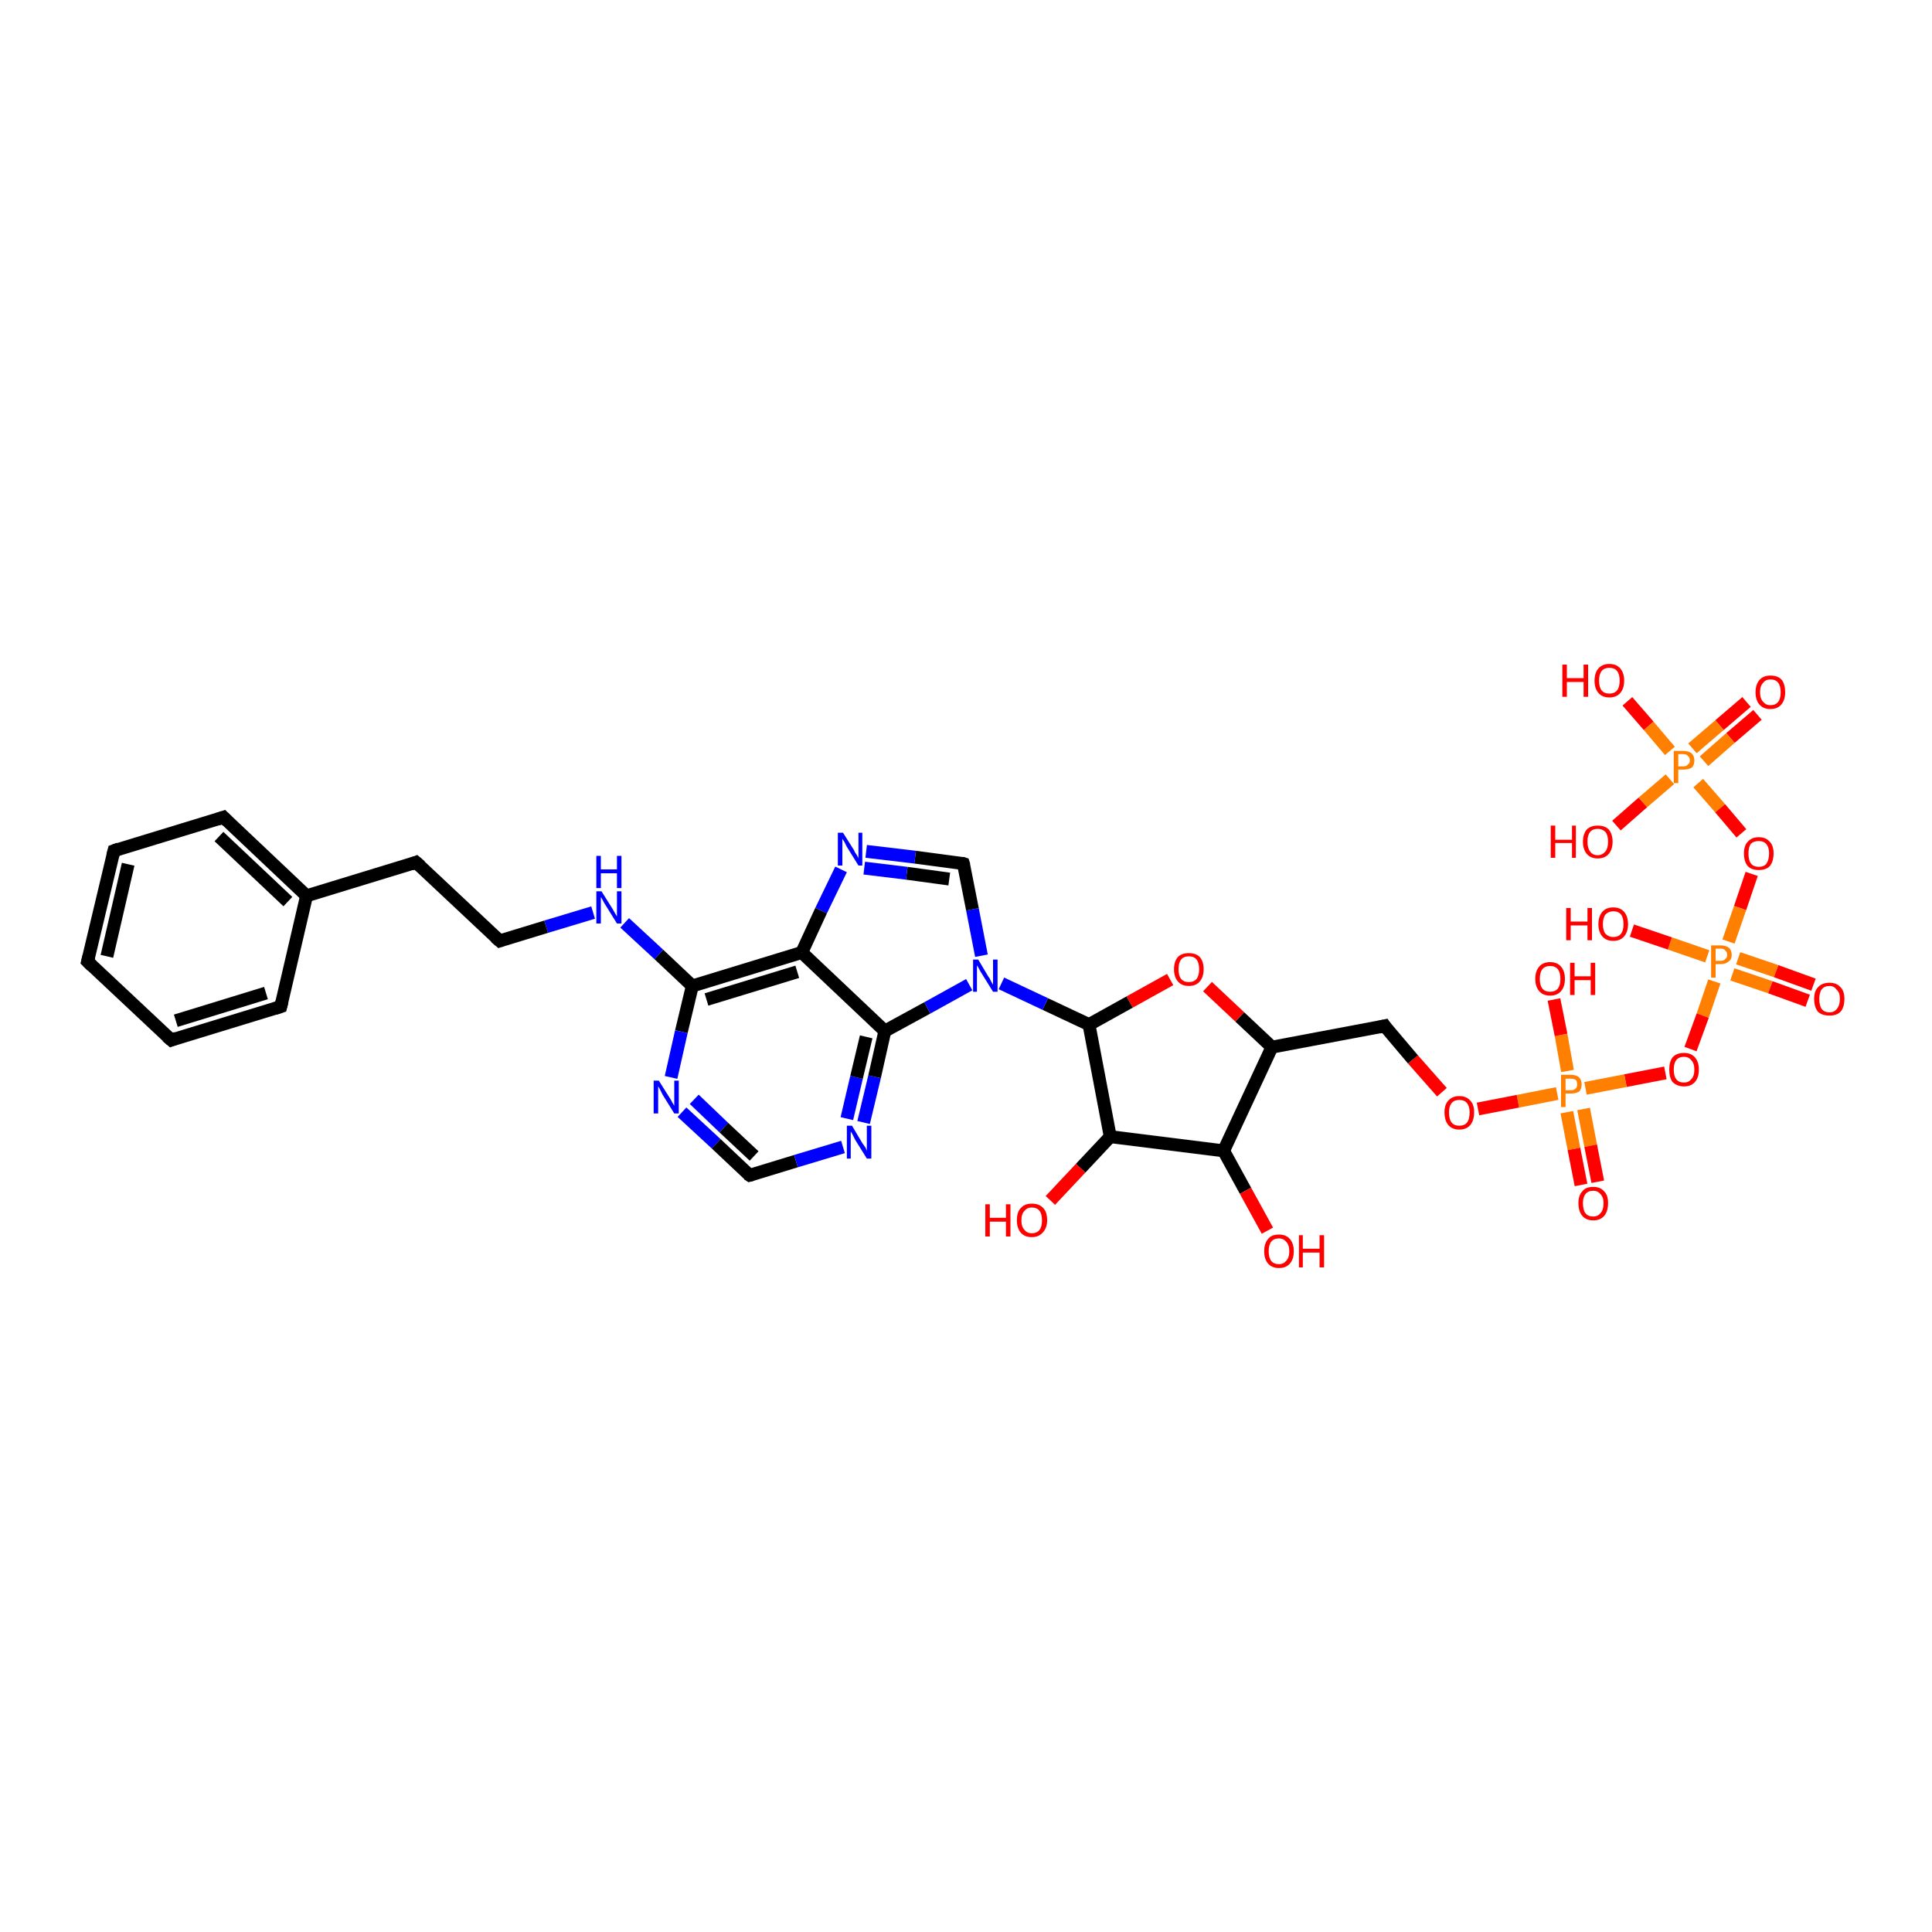 <?xml version='1.0' encoding='iso-8859-1'?>
<svg version='1.1' baseProfile='full'
              xmlns='http://www.w3.org/2000/svg'
                      xmlns:rdkit='http://www.rdkit.org/xml'
                      xmlns:xlink='http://www.w3.org/1999/xlink'
                  xml:space='preserve'
width='300px' height='300px' viewBox='0 0 300 300'>
<!-- END OF HEADER -->
<rect style='opacity:1.0;fill:#FFFFFF;stroke:none' width='300.0' height='300.0' x='0.0' y='0.0'> </rect>
<path class='bond-0 atom-0 atom-1' d='M 272.9,111.0 L 268.7,114.6' style='fill:none;fill-rule:evenodd;stroke:#FF0000;stroke-width:2.0px;stroke-linecap:butt;stroke-linejoin:miter;stroke-opacity:1' />
<path class='bond-0 atom-0 atom-1' d='M 268.7,114.6 L 264.6,118.2' style='fill:none;fill-rule:evenodd;stroke:#FF7F00;stroke-width:2.0px;stroke-linecap:butt;stroke-linejoin:miter;stroke-opacity:1' />
<path class='bond-0 atom-0 atom-1' d='M 271.2,109.0 L 267.0,112.6' style='fill:none;fill-rule:evenodd;stroke:#FF0000;stroke-width:2.0px;stroke-linecap:butt;stroke-linejoin:miter;stroke-opacity:1' />
<path class='bond-0 atom-0 atom-1' d='M 267.0,112.6 L 262.8,116.2' style='fill:none;fill-rule:evenodd;stroke:#FF7F00;stroke-width:2.0px;stroke-linecap:butt;stroke-linejoin:miter;stroke-opacity:1' />
<path class='bond-1 atom-1 atom-2' d='M 259.3,121.0 L 255.1,124.6' style='fill:none;fill-rule:evenodd;stroke:#FF7F00;stroke-width:2.0px;stroke-linecap:butt;stroke-linejoin:miter;stroke-opacity:1' />
<path class='bond-1 atom-1 atom-2' d='M 255.1,124.6 L 251.0,128.2' style='fill:none;fill-rule:evenodd;stroke:#FF0000;stroke-width:2.0px;stroke-linecap:butt;stroke-linejoin:miter;stroke-opacity:1' />
<path class='bond-2 atom-1 atom-3' d='M 259.3,116.6 L 256.0,112.7' style='fill:none;fill-rule:evenodd;stroke:#FF7F00;stroke-width:2.0px;stroke-linecap:butt;stroke-linejoin:miter;stroke-opacity:1' />
<path class='bond-2 atom-1 atom-3' d='M 256.0,112.7 L 252.7,108.9' style='fill:none;fill-rule:evenodd;stroke:#FF0000;stroke-width:2.0px;stroke-linecap:butt;stroke-linejoin:miter;stroke-opacity:1' />
<path class='bond-3 atom-1 atom-4' d='M 263.7,121.6 L 267.1,125.5' style='fill:none;fill-rule:evenodd;stroke:#FF7F00;stroke-width:2.0px;stroke-linecap:butt;stroke-linejoin:miter;stroke-opacity:1' />
<path class='bond-3 atom-1 atom-4' d='M 267.1,125.5 L 270.4,129.4' style='fill:none;fill-rule:evenodd;stroke:#FF0000;stroke-width:2.0px;stroke-linecap:butt;stroke-linejoin:miter;stroke-opacity:1' />
<path class='bond-4 atom-4 atom-5' d='M 272.0,135.7 L 270.2,141.0' style='fill:none;fill-rule:evenodd;stroke:#FF0000;stroke-width:2.0px;stroke-linecap:butt;stroke-linejoin:miter;stroke-opacity:1' />
<path class='bond-4 atom-4 atom-5' d='M 270.2,141.0 L 268.4,146.2' style='fill:none;fill-rule:evenodd;stroke:#FF7F00;stroke-width:2.0px;stroke-linecap:butt;stroke-linejoin:miter;stroke-opacity:1' />
<path class='bond-5 atom-5 atom-6' d='M 269.0,151.3 L 274.9,153.3' style='fill:none;fill-rule:evenodd;stroke:#FF7F00;stroke-width:2.0px;stroke-linecap:butt;stroke-linejoin:miter;stroke-opacity:1' />
<path class='bond-5 atom-5 atom-6' d='M 274.9,153.3 L 280.7,155.4' style='fill:none;fill-rule:evenodd;stroke:#FF0000;stroke-width:2.0px;stroke-linecap:butt;stroke-linejoin:miter;stroke-opacity:1' />
<path class='bond-5 atom-5 atom-6' d='M 269.9,148.8 L 275.8,150.8' style='fill:none;fill-rule:evenodd;stroke:#FF7F00;stroke-width:2.0px;stroke-linecap:butt;stroke-linejoin:miter;stroke-opacity:1' />
<path class='bond-5 atom-5 atom-6' d='M 275.8,150.8 L 281.6,152.9' style='fill:none;fill-rule:evenodd;stroke:#FF0000;stroke-width:2.0px;stroke-linecap:butt;stroke-linejoin:miter;stroke-opacity:1' />
<path class='bond-6 atom-5 atom-7' d='M 265.1,148.5 L 259.3,146.5' style='fill:none;fill-rule:evenodd;stroke:#FF7F00;stroke-width:2.0px;stroke-linecap:butt;stroke-linejoin:miter;stroke-opacity:1' />
<path class='bond-6 atom-5 atom-7' d='M 259.3,146.5 L 253.4,144.5' style='fill:none;fill-rule:evenodd;stroke:#FF0000;stroke-width:2.0px;stroke-linecap:butt;stroke-linejoin:miter;stroke-opacity:1' />
<path class='bond-7 atom-5 atom-8' d='M 266.2,152.4 L 264.4,157.7' style='fill:none;fill-rule:evenodd;stroke:#FF7F00;stroke-width:2.0px;stroke-linecap:butt;stroke-linejoin:miter;stroke-opacity:1' />
<path class='bond-7 atom-5 atom-8' d='M 264.4,157.7 L 262.5,162.9' style='fill:none;fill-rule:evenodd;stroke:#FF0000;stroke-width:2.0px;stroke-linecap:butt;stroke-linejoin:miter;stroke-opacity:1' />
<path class='bond-8 atom-8 atom-9' d='M 258.6,166.6 L 252.4,167.8' style='fill:none;fill-rule:evenodd;stroke:#FF0000;stroke-width:2.0px;stroke-linecap:butt;stroke-linejoin:miter;stroke-opacity:1' />
<path class='bond-8 atom-8 atom-9' d='M 252.4,167.8 L 246.2,169.0' style='fill:none;fill-rule:evenodd;stroke:#FF7F00;stroke-width:2.0px;stroke-linecap:butt;stroke-linejoin:miter;stroke-opacity:1' />
<path class='bond-9 atom-9 atom-10' d='M 243.3,172.7 L 244.4,178.4' style='fill:none;fill-rule:evenodd;stroke:#FF7F00;stroke-width:2.0px;stroke-linecap:butt;stroke-linejoin:miter;stroke-opacity:1' />
<path class='bond-9 atom-9 atom-10' d='M 244.4,178.4 L 245.5,184.0' style='fill:none;fill-rule:evenodd;stroke:#FF0000;stroke-width:2.0px;stroke-linecap:butt;stroke-linejoin:miter;stroke-opacity:1' />
<path class='bond-9 atom-9 atom-10' d='M 245.9,172.2 L 247.0,177.9' style='fill:none;fill-rule:evenodd;stroke:#FF7F00;stroke-width:2.0px;stroke-linecap:butt;stroke-linejoin:miter;stroke-opacity:1' />
<path class='bond-9 atom-9 atom-10' d='M 247.0,177.9 L 248.1,183.5' style='fill:none;fill-rule:evenodd;stroke:#FF0000;stroke-width:2.0px;stroke-linecap:butt;stroke-linejoin:miter;stroke-opacity:1' />
<path class='bond-10 atom-9 atom-11' d='M 243.4,166.3 L 242.4,160.7' style='fill:none;fill-rule:evenodd;stroke:#FF7F00;stroke-width:2.0px;stroke-linecap:butt;stroke-linejoin:miter;stroke-opacity:1' />
<path class='bond-10 atom-9 atom-11' d='M 242.4,160.7 L 241.3,155.2' style='fill:none;fill-rule:evenodd;stroke:#FF0000;stroke-width:2.0px;stroke-linecap:butt;stroke-linejoin:miter;stroke-opacity:1' />
<path class='bond-11 atom-9 atom-12' d='M 241.8,169.8 L 235.7,171.0' style='fill:none;fill-rule:evenodd;stroke:#FF7F00;stroke-width:2.0px;stroke-linecap:butt;stroke-linejoin:miter;stroke-opacity:1' />
<path class='bond-11 atom-9 atom-12' d='M 235.7,171.0 L 229.5,172.2' style='fill:none;fill-rule:evenodd;stroke:#FF0000;stroke-width:2.0px;stroke-linecap:butt;stroke-linejoin:miter;stroke-opacity:1' />
<path class='bond-12 atom-12 atom-13' d='M 223.9,169.6 L 219.4,164.5' style='fill:none;fill-rule:evenodd;stroke:#FF0000;stroke-width:2.0px;stroke-linecap:butt;stroke-linejoin:miter;stroke-opacity:1' />
<path class='bond-12 atom-12 atom-13' d='M 219.4,164.5 L 215.0,159.3' style='fill:none;fill-rule:evenodd;stroke:#000000;stroke-width:2.0px;stroke-linecap:butt;stroke-linejoin:miter;stroke-opacity:1' />
<path class='bond-13 atom-13 atom-14' d='M 215.0,159.3 L 197.5,162.6' style='fill:none;fill-rule:evenodd;stroke:#000000;stroke-width:2.0px;stroke-linecap:butt;stroke-linejoin:miter;stroke-opacity:1' />
<path class='bond-14 atom-14 atom-15' d='M 197.5,162.6 L 192.5,157.9' style='fill:none;fill-rule:evenodd;stroke:#000000;stroke-width:2.0px;stroke-linecap:butt;stroke-linejoin:miter;stroke-opacity:1' />
<path class='bond-14 atom-14 atom-15' d='M 192.5,157.9 L 187.5,153.2' style='fill:none;fill-rule:evenodd;stroke:#FF0000;stroke-width:2.0px;stroke-linecap:butt;stroke-linejoin:miter;stroke-opacity:1' />
<path class='bond-15 atom-15 atom-16' d='M 181.7,152.1 L 175.4,155.6' style='fill:none;fill-rule:evenodd;stroke:#FF0000;stroke-width:2.0px;stroke-linecap:butt;stroke-linejoin:miter;stroke-opacity:1' />
<path class='bond-15 atom-15 atom-16' d='M 175.4,155.6 L 169.1,159.1' style='fill:none;fill-rule:evenodd;stroke:#000000;stroke-width:2.0px;stroke-linecap:butt;stroke-linejoin:miter;stroke-opacity:1' />
<path class='bond-16 atom-16 atom-17' d='M 169.1,159.1 L 162.3,155.9' style='fill:none;fill-rule:evenodd;stroke:#000000;stroke-width:2.0px;stroke-linecap:butt;stroke-linejoin:miter;stroke-opacity:1' />
<path class='bond-16 atom-16 atom-17' d='M 162.3,155.9 L 155.5,152.7' style='fill:none;fill-rule:evenodd;stroke:#0000FF;stroke-width:2.0px;stroke-linecap:butt;stroke-linejoin:miter;stroke-opacity:1' />
<path class='bond-17 atom-17 atom-18' d='M 152.4,148.4 L 151.0,141.2' style='fill:none;fill-rule:evenodd;stroke:#0000FF;stroke-width:2.0px;stroke-linecap:butt;stroke-linejoin:miter;stroke-opacity:1' />
<path class='bond-17 atom-17 atom-18' d='M 151.0,141.2 L 149.6,134.1' style='fill:none;fill-rule:evenodd;stroke:#000000;stroke-width:2.0px;stroke-linecap:butt;stroke-linejoin:miter;stroke-opacity:1' />
<path class='bond-18 atom-18 atom-19' d='M 149.6,134.1 L 142.1,133.1' style='fill:none;fill-rule:evenodd;stroke:#000000;stroke-width:2.0px;stroke-linecap:butt;stroke-linejoin:miter;stroke-opacity:1' />
<path class='bond-18 atom-18 atom-19' d='M 142.1,133.1 L 134.5,132.2' style='fill:none;fill-rule:evenodd;stroke:#0000FF;stroke-width:2.0px;stroke-linecap:butt;stroke-linejoin:miter;stroke-opacity:1' />
<path class='bond-18 atom-18 atom-19' d='M 147.4,136.5 L 140.8,135.6' style='fill:none;fill-rule:evenodd;stroke:#000000;stroke-width:2.0px;stroke-linecap:butt;stroke-linejoin:miter;stroke-opacity:1' />
<path class='bond-18 atom-18 atom-19' d='M 140.8,135.6 L 134.2,134.8' style='fill:none;fill-rule:evenodd;stroke:#0000FF;stroke-width:2.0px;stroke-linecap:butt;stroke-linejoin:miter;stroke-opacity:1' />
<path class='bond-19 atom-19 atom-20' d='M 130.6,135.0 L 127.5,141.4' style='fill:none;fill-rule:evenodd;stroke:#0000FF;stroke-width:2.0px;stroke-linecap:butt;stroke-linejoin:miter;stroke-opacity:1' />
<path class='bond-19 atom-19 atom-20' d='M 127.5,141.4 L 124.5,147.9' style='fill:none;fill-rule:evenodd;stroke:#000000;stroke-width:2.0px;stroke-linecap:butt;stroke-linejoin:miter;stroke-opacity:1' />
<path class='bond-20 atom-20 atom-21' d='M 124.5,147.9 L 107.5,153.1' style='fill:none;fill-rule:evenodd;stroke:#000000;stroke-width:2.0px;stroke-linecap:butt;stroke-linejoin:miter;stroke-opacity:1' />
<path class='bond-20 atom-20 atom-21' d='M 123.8,150.9 L 109.7,155.2' style='fill:none;fill-rule:evenodd;stroke:#000000;stroke-width:2.0px;stroke-linecap:butt;stroke-linejoin:miter;stroke-opacity:1' />
<path class='bond-21 atom-21 atom-22' d='M 107.5,153.1 L 105.8,160.2' style='fill:none;fill-rule:evenodd;stroke:#000000;stroke-width:2.0px;stroke-linecap:butt;stroke-linejoin:miter;stroke-opacity:1' />
<path class='bond-21 atom-21 atom-22' d='M 105.8,160.2 L 104.2,167.3' style='fill:none;fill-rule:evenodd;stroke:#0000FF;stroke-width:2.0px;stroke-linecap:butt;stroke-linejoin:miter;stroke-opacity:1' />
<path class='bond-22 atom-22 atom-23' d='M 105.9,172.7 L 111.2,177.6' style='fill:none;fill-rule:evenodd;stroke:#0000FF;stroke-width:2.0px;stroke-linecap:butt;stroke-linejoin:miter;stroke-opacity:1' />
<path class='bond-22 atom-22 atom-23' d='M 111.2,177.6 L 116.4,182.5' style='fill:none;fill-rule:evenodd;stroke:#000000;stroke-width:2.0px;stroke-linecap:butt;stroke-linejoin:miter;stroke-opacity:1' />
<path class='bond-22 atom-22 atom-23' d='M 107.8,170.7 L 112.4,175.1' style='fill:none;fill-rule:evenodd;stroke:#0000FF;stroke-width:2.0px;stroke-linecap:butt;stroke-linejoin:miter;stroke-opacity:1' />
<path class='bond-22 atom-22 atom-23' d='M 112.4,175.1 L 117.1,179.5' style='fill:none;fill-rule:evenodd;stroke:#000000;stroke-width:2.0px;stroke-linecap:butt;stroke-linejoin:miter;stroke-opacity:1' />
<path class='bond-23 atom-23 atom-24' d='M 116.4,182.5 L 123.6,180.3' style='fill:none;fill-rule:evenodd;stroke:#000000;stroke-width:2.0px;stroke-linecap:butt;stroke-linejoin:miter;stroke-opacity:1' />
<path class='bond-23 atom-23 atom-24' d='M 123.6,180.3 L 130.9,178.1' style='fill:none;fill-rule:evenodd;stroke:#0000FF;stroke-width:2.0px;stroke-linecap:butt;stroke-linejoin:miter;stroke-opacity:1' />
<path class='bond-24 atom-24 atom-25' d='M 134.1,174.3 L 135.8,167.2' style='fill:none;fill-rule:evenodd;stroke:#0000FF;stroke-width:2.0px;stroke-linecap:butt;stroke-linejoin:miter;stroke-opacity:1' />
<path class='bond-24 atom-24 atom-25' d='M 135.8,167.2 L 137.4,160.1' style='fill:none;fill-rule:evenodd;stroke:#000000;stroke-width:2.0px;stroke-linecap:butt;stroke-linejoin:miter;stroke-opacity:1' />
<path class='bond-24 atom-24 atom-25' d='M 131.5,173.7 L 133.0,167.3' style='fill:none;fill-rule:evenodd;stroke:#0000FF;stroke-width:2.0px;stroke-linecap:butt;stroke-linejoin:miter;stroke-opacity:1' />
<path class='bond-24 atom-24 atom-25' d='M 133.0,167.3 L 134.5,161.0' style='fill:none;fill-rule:evenodd;stroke:#000000;stroke-width:2.0px;stroke-linecap:butt;stroke-linejoin:miter;stroke-opacity:1' />
<path class='bond-25 atom-21 atom-26' d='M 107.5,153.1 L 102.3,148.2' style='fill:none;fill-rule:evenodd;stroke:#000000;stroke-width:2.0px;stroke-linecap:butt;stroke-linejoin:miter;stroke-opacity:1' />
<path class='bond-25 atom-21 atom-26' d='M 102.3,148.2 L 97.0,143.3' style='fill:none;fill-rule:evenodd;stroke:#0000FF;stroke-width:2.0px;stroke-linecap:butt;stroke-linejoin:miter;stroke-opacity:1' />
<path class='bond-26 atom-26 atom-27' d='M 92.1,141.7 L 84.8,143.9' style='fill:none;fill-rule:evenodd;stroke:#0000FF;stroke-width:2.0px;stroke-linecap:butt;stroke-linejoin:miter;stroke-opacity:1' />
<path class='bond-26 atom-26 atom-27' d='M 84.8,143.9 L 77.6,146.1' style='fill:none;fill-rule:evenodd;stroke:#000000;stroke-width:2.0px;stroke-linecap:butt;stroke-linejoin:miter;stroke-opacity:1' />
<path class='bond-27 atom-27 atom-28' d='M 77.6,146.1 L 64.6,133.9' style='fill:none;fill-rule:evenodd;stroke:#000000;stroke-width:2.0px;stroke-linecap:butt;stroke-linejoin:miter;stroke-opacity:1' />
<path class='bond-28 atom-28 atom-29' d='M 64.6,133.9 L 47.6,139.1' style='fill:none;fill-rule:evenodd;stroke:#000000;stroke-width:2.0px;stroke-linecap:butt;stroke-linejoin:miter;stroke-opacity:1' />
<path class='bond-29 atom-29 atom-30' d='M 47.6,139.1 L 34.7,126.9' style='fill:none;fill-rule:evenodd;stroke:#000000;stroke-width:2.0px;stroke-linecap:butt;stroke-linejoin:miter;stroke-opacity:1' />
<path class='bond-29 atom-29 atom-30' d='M 44.7,140.0 L 34.0,129.9' style='fill:none;fill-rule:evenodd;stroke:#000000;stroke-width:2.0px;stroke-linecap:butt;stroke-linejoin:miter;stroke-opacity:1' />
<path class='bond-30 atom-30 atom-31' d='M 34.7,126.9 L 17.7,132.1' style='fill:none;fill-rule:evenodd;stroke:#000000;stroke-width:2.0px;stroke-linecap:butt;stroke-linejoin:miter;stroke-opacity:1' />
<path class='bond-31 atom-31 atom-32' d='M 17.7,132.1 L 13.6,149.3' style='fill:none;fill-rule:evenodd;stroke:#000000;stroke-width:2.0px;stroke-linecap:butt;stroke-linejoin:miter;stroke-opacity:1' />
<path class='bond-31 atom-31 atom-32' d='M 19.9,134.2 L 16.6,148.5' style='fill:none;fill-rule:evenodd;stroke:#000000;stroke-width:2.0px;stroke-linecap:butt;stroke-linejoin:miter;stroke-opacity:1' />
<path class='bond-32 atom-32 atom-33' d='M 13.6,149.3 L 26.6,161.5' style='fill:none;fill-rule:evenodd;stroke:#000000;stroke-width:2.0px;stroke-linecap:butt;stroke-linejoin:miter;stroke-opacity:1' />
<path class='bond-33 atom-33 atom-34' d='M 26.6,161.5 L 43.6,156.3' style='fill:none;fill-rule:evenodd;stroke:#000000;stroke-width:2.0px;stroke-linecap:butt;stroke-linejoin:miter;stroke-opacity:1' />
<path class='bond-33 atom-33 atom-34' d='M 27.3,158.5 L 41.3,154.2' style='fill:none;fill-rule:evenodd;stroke:#000000;stroke-width:2.0px;stroke-linecap:butt;stroke-linejoin:miter;stroke-opacity:1' />
<path class='bond-34 atom-16 atom-35' d='M 169.1,159.1 L 172.4,176.5' style='fill:none;fill-rule:evenodd;stroke:#000000;stroke-width:2.0px;stroke-linecap:butt;stroke-linejoin:miter;stroke-opacity:1' />
<path class='bond-35 atom-35 atom-36' d='M 172.4,176.5 L 167.8,181.4' style='fill:none;fill-rule:evenodd;stroke:#000000;stroke-width:2.0px;stroke-linecap:butt;stroke-linejoin:miter;stroke-opacity:1' />
<path class='bond-35 atom-35 atom-36' d='M 167.8,181.4 L 163.1,186.4' style='fill:none;fill-rule:evenodd;stroke:#FF0000;stroke-width:2.0px;stroke-linecap:butt;stroke-linejoin:miter;stroke-opacity:1' />
<path class='bond-36 atom-35 atom-37' d='M 172.4,176.5 L 190.0,178.7' style='fill:none;fill-rule:evenodd;stroke:#000000;stroke-width:2.0px;stroke-linecap:butt;stroke-linejoin:miter;stroke-opacity:1' />
<path class='bond-37 atom-37 atom-38' d='M 190.0,178.7 L 193.4,184.9' style='fill:none;fill-rule:evenodd;stroke:#000000;stroke-width:2.0px;stroke-linecap:butt;stroke-linejoin:miter;stroke-opacity:1' />
<path class='bond-37 atom-37 atom-38' d='M 193.4,184.9 L 196.8,191.1' style='fill:none;fill-rule:evenodd;stroke:#FF0000;stroke-width:2.0px;stroke-linecap:butt;stroke-linejoin:miter;stroke-opacity:1' />
<path class='bond-38 atom-25 atom-20' d='M 137.4,160.1 L 124.5,147.9' style='fill:none;fill-rule:evenodd;stroke:#000000;stroke-width:2.0px;stroke-linecap:butt;stroke-linejoin:miter;stroke-opacity:1' />
<path class='bond-39 atom-25 atom-17' d='M 137.4,160.1 L 144.0,156.5' style='fill:none;fill-rule:evenodd;stroke:#000000;stroke-width:2.0px;stroke-linecap:butt;stroke-linejoin:miter;stroke-opacity:1' />
<path class='bond-39 atom-25 atom-17' d='M 144.0,156.5 L 150.5,152.9' style='fill:none;fill-rule:evenodd;stroke:#0000FF;stroke-width:2.0px;stroke-linecap:butt;stroke-linejoin:miter;stroke-opacity:1' />
<path class='bond-40 atom-34 atom-29' d='M 43.6,156.3 L 47.6,139.1' style='fill:none;fill-rule:evenodd;stroke:#000000;stroke-width:2.0px;stroke-linecap:butt;stroke-linejoin:miter;stroke-opacity:1' />
<path class='bond-41 atom-37 atom-14' d='M 190.0,178.7 L 197.5,162.6' style='fill:none;fill-rule:evenodd;stroke:#000000;stroke-width:2.0px;stroke-linecap:butt;stroke-linejoin:miter;stroke-opacity:1' />
<path d='M 215.2,159.6 L 215.0,159.3 L 214.1,159.5' style='fill:none;stroke:#000000;stroke-width:2.0px;stroke-linecap:butt;stroke-linejoin:miter;stroke-opacity:1;' />
<path d='M 149.7,134.4 L 149.6,134.1 L 149.3,134.0' style='fill:none;stroke:#000000;stroke-width:2.0px;stroke-linecap:butt;stroke-linejoin:miter;stroke-opacity:1;' />
<path d='M 116.1,182.3 L 116.4,182.5 L 116.8,182.4' style='fill:none;stroke:#000000;stroke-width:2.0px;stroke-linecap:butt;stroke-linejoin:miter;stroke-opacity:1;' />
<path d='M 77.9,146.0 L 77.6,146.1 L 76.9,145.5' style='fill:none;stroke:#000000;stroke-width:2.0px;stroke-linecap:butt;stroke-linejoin:miter;stroke-opacity:1;' />
<path d='M 65.3,134.5 L 64.6,133.9 L 63.8,134.2' style='fill:none;stroke:#000000;stroke-width:2.0px;stroke-linecap:butt;stroke-linejoin:miter;stroke-opacity:1;' />
<path d='M 35.3,127.5 L 34.7,126.9 L 33.8,127.2' style='fill:none;stroke:#000000;stroke-width:2.0px;stroke-linecap:butt;stroke-linejoin:miter;stroke-opacity:1;' />
<path d='M 18.5,131.8 L 17.7,132.1 L 17.5,132.9' style='fill:none;stroke:#000000;stroke-width:2.0px;stroke-linecap:butt;stroke-linejoin:miter;stroke-opacity:1;' />
<path d='M 13.8,148.5 L 13.6,149.3 L 14.3,150.0' style='fill:none;stroke:#000000;stroke-width:2.0px;stroke-linecap:butt;stroke-linejoin:miter;stroke-opacity:1;' />
<path d='M 25.9,160.9 L 26.6,161.5 L 27.4,161.2' style='fill:none;stroke:#000000;stroke-width:2.0px;stroke-linecap:butt;stroke-linejoin:miter;stroke-opacity:1;' />
<path d='M 42.7,156.6 L 43.6,156.3 L 43.8,155.5' style='fill:none;stroke:#000000;stroke-width:2.0px;stroke-linecap:butt;stroke-linejoin:miter;stroke-opacity:1;' />
<path class='atom-0' d='M 272.6 107.5
Q 272.6 106.3, 273.2 105.6
Q 273.8 104.9, 274.9 104.9
Q 276.1 104.9, 276.7 105.6
Q 277.2 106.3, 277.2 107.5
Q 277.2 108.7, 276.6 109.4
Q 276.0 110.1, 274.9 110.1
Q 273.8 110.1, 273.2 109.4
Q 272.6 108.7, 272.6 107.5
M 274.9 109.5
Q 275.7 109.5, 276.1 109.0
Q 276.5 108.5, 276.5 107.5
Q 276.5 106.5, 276.1 106.0
Q 275.7 105.5, 274.9 105.5
Q 274.2 105.5, 273.8 106.0
Q 273.3 106.5, 273.3 107.5
Q 273.3 108.5, 273.8 109.0
Q 274.2 109.5, 274.9 109.5
' fill='#FF0000'/>
<path class='atom-1' d='M 261.4 116.6
Q 262.2 116.6, 262.7 117.0
Q 263.1 117.4, 263.1 118.1
Q 263.1 118.8, 262.7 119.2
Q 262.2 119.5, 261.4 119.5
L 260.6 119.5
L 260.6 121.6
L 259.9 121.6
L 259.9 116.6
L 261.4 116.6
M 261.4 119.0
Q 261.9 119.0, 262.1 118.7
Q 262.4 118.5, 262.4 118.1
Q 262.4 117.6, 262.1 117.4
Q 261.9 117.1, 261.4 117.1
L 260.6 117.1
L 260.6 119.0
L 261.4 119.0
' fill='#FF7F00'/>
<path class='atom-2' d='M 240.8 128.2
L 241.5 128.2
L 241.5 130.4
L 244.1 130.4
L 244.1 128.2
L 244.7 128.2
L 244.7 133.2
L 244.1 133.2
L 244.1 130.9
L 241.5 130.9
L 241.5 133.2
L 240.8 133.2
L 240.8 128.2
' fill='#FF0000'/>
<path class='atom-2' d='M 245.8 130.7
Q 245.8 129.5, 246.4 128.8
Q 247.0 128.2, 248.1 128.2
Q 249.2 128.2, 249.8 128.8
Q 250.4 129.5, 250.4 130.7
Q 250.4 131.9, 249.8 132.6
Q 249.2 133.3, 248.1 133.3
Q 247.0 133.3, 246.4 132.6
Q 245.8 131.9, 245.8 130.7
M 248.1 132.8
Q 248.8 132.8, 249.3 132.2
Q 249.7 131.7, 249.7 130.7
Q 249.7 129.7, 249.3 129.2
Q 248.8 128.7, 248.1 128.7
Q 247.3 128.7, 246.9 129.2
Q 246.5 129.7, 246.5 130.7
Q 246.5 131.7, 246.9 132.2
Q 247.3 132.8, 248.1 132.8
' fill='#FF0000'/>
<path class='atom-3' d='M 242.6 103.2
L 243.3 103.2
L 243.3 105.3
L 245.9 105.3
L 245.9 103.2
L 246.6 103.2
L 246.6 108.2
L 245.9 108.2
L 245.9 105.9
L 243.3 105.9
L 243.3 108.2
L 242.6 108.2
L 242.6 103.2
' fill='#FF0000'/>
<path class='atom-3' d='M 247.6 105.7
Q 247.6 104.5, 248.2 103.8
Q 248.8 103.1, 249.9 103.1
Q 251.0 103.1, 251.6 103.8
Q 252.2 104.5, 252.2 105.7
Q 252.2 106.9, 251.6 107.6
Q 251.0 108.3, 249.9 108.3
Q 248.8 108.3, 248.2 107.6
Q 247.6 106.9, 247.6 105.7
M 249.9 107.7
Q 250.7 107.7, 251.1 107.2
Q 251.5 106.7, 251.5 105.7
Q 251.5 104.7, 251.1 104.2
Q 250.7 103.7, 249.9 103.7
Q 249.1 103.7, 248.7 104.2
Q 248.3 104.7, 248.3 105.7
Q 248.3 106.7, 248.7 107.2
Q 249.1 107.7, 249.9 107.7
' fill='#FF0000'/>
<path class='atom-4' d='M 270.8 132.5
Q 270.8 131.3, 271.4 130.7
Q 272.0 130.0, 273.1 130.0
Q 274.2 130.0, 274.8 130.7
Q 275.4 131.3, 275.4 132.5
Q 275.4 133.8, 274.8 134.5
Q 274.2 135.1, 273.1 135.1
Q 272.0 135.1, 271.4 134.5
Q 270.8 133.8, 270.8 132.5
M 273.1 134.6
Q 273.9 134.6, 274.3 134.1
Q 274.7 133.5, 274.7 132.5
Q 274.7 131.6, 274.3 131.1
Q 273.9 130.6, 273.1 130.6
Q 272.3 130.6, 271.9 131.0
Q 271.5 131.5, 271.5 132.5
Q 271.5 133.6, 271.9 134.1
Q 272.3 134.6, 273.1 134.6
' fill='#FF0000'/>
<path class='atom-5' d='M 267.2 146.8
Q 268.0 146.8, 268.5 147.2
Q 268.9 147.6, 268.9 148.3
Q 268.9 149.0, 268.4 149.3
Q 268.0 149.7, 267.2 149.7
L 266.4 149.7
L 266.4 151.8
L 265.7 151.8
L 265.7 146.8
L 267.2 146.8
M 267.2 149.2
Q 267.7 149.2, 267.9 148.9
Q 268.2 148.7, 268.2 148.3
Q 268.2 147.8, 267.9 147.6
Q 267.7 147.3, 267.2 147.3
L 266.4 147.3
L 266.4 149.2
L 267.2 149.2
' fill='#FF7F00'/>
<path class='atom-6' d='M 281.7 155.1
Q 281.7 153.9, 282.3 153.3
Q 282.9 152.6, 284.1 152.6
Q 285.2 152.6, 285.8 153.3
Q 286.4 153.9, 286.4 155.1
Q 286.4 156.4, 285.8 157.1
Q 285.2 157.7, 284.1 157.7
Q 282.9 157.7, 282.3 157.1
Q 281.7 156.4, 281.7 155.1
M 284.1 157.2
Q 284.8 157.2, 285.2 156.7
Q 285.7 156.1, 285.7 155.1
Q 285.7 154.1, 285.2 153.7
Q 284.8 153.1, 284.1 153.1
Q 283.3 153.1, 282.9 153.6
Q 282.5 154.1, 282.5 155.1
Q 282.5 156.2, 282.9 156.7
Q 283.3 157.2, 284.1 157.2
' fill='#FF0000'/>
<path class='atom-7' d='M 243.2 141.0
L 243.9 141.0
L 243.9 143.1
L 246.5 143.1
L 246.5 141.0
L 247.2 141.0
L 247.2 146.0
L 246.5 146.0
L 246.5 143.7
L 243.9 143.7
L 243.9 146.0
L 243.2 146.0
L 243.2 141.0
' fill='#FF0000'/>
<path class='atom-7' d='M 248.2 143.5
Q 248.2 142.3, 248.8 141.6
Q 249.4 140.9, 250.5 140.9
Q 251.6 140.9, 252.2 141.6
Q 252.8 142.3, 252.8 143.5
Q 252.8 144.7, 252.2 145.4
Q 251.6 146.1, 250.5 146.1
Q 249.4 146.1, 248.8 145.4
Q 248.2 144.7, 248.2 143.5
M 250.5 145.5
Q 251.3 145.5, 251.7 145.0
Q 252.1 144.5, 252.1 143.5
Q 252.1 142.5, 251.7 142.0
Q 251.3 141.5, 250.5 141.5
Q 249.8 141.5, 249.3 142.0
Q 248.9 142.5, 248.9 143.5
Q 248.9 144.5, 249.3 145.0
Q 249.8 145.5, 250.5 145.5
' fill='#FF0000'/>
<path class='atom-8' d='M 259.2 166.1
Q 259.2 164.9, 259.7 164.2
Q 260.3 163.5, 261.5 163.5
Q 262.6 163.5, 263.2 164.2
Q 263.8 164.9, 263.8 166.1
Q 263.8 167.3, 263.2 168.0
Q 262.6 168.7, 261.5 168.7
Q 260.4 168.7, 259.7 168.0
Q 259.2 167.3, 259.2 166.1
M 261.5 168.1
Q 262.2 168.1, 262.6 167.6
Q 263.1 167.1, 263.1 166.1
Q 263.1 165.1, 262.6 164.6
Q 262.2 164.1, 261.5 164.1
Q 260.7 164.1, 260.3 164.6
Q 259.9 165.1, 259.9 166.1
Q 259.9 167.1, 260.3 167.6
Q 260.7 168.1, 261.5 168.1
' fill='#FF0000'/>
<path class='atom-9' d='M 243.9 166.9
Q 244.8 166.9, 245.2 167.3
Q 245.6 167.7, 245.6 168.4
Q 245.6 169.1, 245.2 169.5
Q 244.7 169.8, 243.9 169.8
L 243.1 169.8
L 243.1 171.9
L 242.4 171.9
L 242.4 166.9
L 243.9 166.9
M 243.9 169.3
Q 244.4 169.3, 244.7 169.0
Q 244.9 168.8, 244.9 168.4
Q 244.9 167.9, 244.7 167.7
Q 244.4 167.5, 243.9 167.5
L 243.1 167.5
L 243.1 169.3
L 243.9 169.3
' fill='#FF7F00'/>
<path class='atom-10' d='M 245.1 186.8
Q 245.1 185.6, 245.7 185.0
Q 246.2 184.3, 247.4 184.3
Q 248.5 184.3, 249.1 185.0
Q 249.7 185.6, 249.7 186.8
Q 249.7 188.1, 249.1 188.8
Q 248.5 189.5, 247.4 189.5
Q 246.3 189.5, 245.7 188.8
Q 245.1 188.1, 245.1 186.8
M 247.4 188.9
Q 248.1 188.9, 248.5 188.4
Q 249.0 187.9, 249.0 186.8
Q 249.0 185.9, 248.5 185.4
Q 248.1 184.9, 247.4 184.9
Q 246.6 184.9, 246.2 185.4
Q 245.8 185.9, 245.8 186.8
Q 245.8 187.9, 246.2 188.4
Q 246.6 188.9, 247.4 188.9
' fill='#FF0000'/>
<path class='atom-11' d='M 238.4 152.0
Q 238.4 150.8, 239.0 150.1
Q 239.6 149.4, 240.7 149.4
Q 241.8 149.4, 242.4 150.1
Q 243.0 150.8, 243.0 152.0
Q 243.0 153.2, 242.4 153.9
Q 241.8 154.6, 240.7 154.6
Q 239.6 154.6, 239.0 153.9
Q 238.4 153.2, 238.4 152.0
M 240.7 154.0
Q 241.5 154.0, 241.9 153.5
Q 242.3 153.0, 242.3 152.0
Q 242.3 151.0, 241.9 150.5
Q 241.5 150.0, 240.7 150.0
Q 239.9 150.0, 239.5 150.5
Q 239.1 151.0, 239.1 152.0
Q 239.1 153.0, 239.5 153.5
Q 239.9 154.0, 240.7 154.0
' fill='#FF0000'/>
<path class='atom-11' d='M 243.8 149.5
L 244.5 149.5
L 244.5 151.6
L 247.0 151.6
L 247.0 149.5
L 247.7 149.5
L 247.7 154.5
L 247.0 154.5
L 247.0 152.2
L 244.5 152.2
L 244.5 154.5
L 243.8 154.5
L 243.8 149.5
' fill='#FF0000'/>
<path class='atom-12' d='M 224.3 172.7
Q 224.3 171.5, 224.9 170.9
Q 225.5 170.2, 226.6 170.2
Q 227.7 170.2, 228.3 170.9
Q 228.9 171.5, 228.9 172.7
Q 228.9 174.0, 228.3 174.7
Q 227.7 175.4, 226.6 175.4
Q 225.5 175.4, 224.9 174.7
Q 224.3 174.0, 224.3 172.7
M 226.6 174.8
Q 227.4 174.8, 227.8 174.3
Q 228.2 173.8, 228.2 172.7
Q 228.2 171.8, 227.8 171.3
Q 227.4 170.8, 226.6 170.8
Q 225.8 170.8, 225.4 171.3
Q 225.0 171.8, 225.0 172.7
Q 225.0 173.8, 225.4 174.3
Q 225.8 174.8, 226.6 174.8
' fill='#FF0000'/>
<path class='atom-15' d='M 182.3 150.5
Q 182.3 149.3, 182.9 148.6
Q 183.5 148.0, 184.6 148.0
Q 185.7 148.0, 186.3 148.6
Q 186.9 149.3, 186.9 150.5
Q 186.9 151.7, 186.3 152.4
Q 185.7 153.1, 184.6 153.1
Q 183.5 153.1, 182.9 152.4
Q 182.3 151.7, 182.3 150.5
M 184.6 152.5
Q 185.4 152.5, 185.8 152.0
Q 186.2 151.5, 186.2 150.5
Q 186.2 149.5, 185.8 149.0
Q 185.4 148.5, 184.6 148.5
Q 183.8 148.5, 183.4 149.0
Q 183.0 149.5, 183.0 150.5
Q 183.0 151.5, 183.4 152.0
Q 183.8 152.5, 184.6 152.5
' fill='#FF0000'/>
<path class='atom-17' d='M 151.9 149.0
L 153.5 151.7
Q 153.7 151.9, 153.9 152.4
Q 154.2 152.9, 154.2 152.9
L 154.2 149.0
L 154.9 149.0
L 154.9 154.0
L 154.2 154.0
L 152.4 151.1
Q 152.2 150.8, 152.0 150.4
Q 151.8 150.0, 151.7 149.9
L 151.7 154.0
L 151.1 154.0
L 151.1 149.0
L 151.9 149.0
' fill='#0000FF'/>
<path class='atom-19' d='M 130.9 129.3
L 132.6 132.0
Q 132.7 132.3, 133.0 132.7
Q 133.3 133.2, 133.3 133.3
L 133.3 129.3
L 133.9 129.3
L 133.9 134.4
L 133.3 134.4
L 131.5 131.5
Q 131.3 131.1, 131.1 130.7
Q 130.8 130.3, 130.8 130.2
L 130.8 134.4
L 130.1 134.4
L 130.1 129.3
L 130.9 129.3
' fill='#0000FF'/>
<path class='atom-22' d='M 102.3 167.8
L 104.0 170.5
Q 104.2 170.8, 104.4 171.2
Q 104.7 171.7, 104.7 171.7
L 104.7 167.8
L 105.4 167.8
L 105.4 172.9
L 104.7 172.9
L 102.9 170.0
Q 102.7 169.6, 102.5 169.2
Q 102.3 168.8, 102.2 168.7
L 102.2 172.9
L 101.5 172.9
L 101.5 167.8
L 102.3 167.8
' fill='#0000FF'/>
<path class='atom-24' d='M 132.3 174.8
L 133.9 177.5
Q 134.1 177.8, 134.4 178.2
Q 134.6 178.7, 134.6 178.7
L 134.6 174.8
L 135.3 174.8
L 135.3 179.9
L 134.6 179.9
L 132.8 177.0
Q 132.6 176.6, 132.4 176.2
Q 132.2 175.8, 132.1 175.7
L 132.1 179.9
L 131.5 179.9
L 131.5 174.8
L 132.3 174.8
' fill='#0000FF'/>
<path class='atom-26' d='M 93.4 138.4
L 95.1 141.1
Q 95.2 141.3, 95.5 141.8
Q 95.8 142.3, 95.8 142.3
L 95.8 138.4
L 96.5 138.4
L 96.5 143.4
L 95.8 143.4
L 94.0 140.5
Q 93.8 140.2, 93.6 139.8
Q 93.4 139.4, 93.3 139.3
L 93.3 143.4
L 92.6 143.4
L 92.6 138.4
L 93.4 138.4
' fill='#0000FF'/>
<path class='atom-26' d='M 92.6 132.9
L 93.3 132.9
L 93.3 135.0
L 95.8 135.0
L 95.8 132.9
L 96.5 132.9
L 96.5 137.9
L 95.8 137.9
L 95.8 135.6
L 93.3 135.6
L 93.3 137.9
L 92.6 137.9
L 92.6 132.9
' fill='#0000FF'/>
<path class='atom-36' d='M 153.0 187.0
L 153.7 187.0
L 153.7 189.1
L 156.2 189.1
L 156.2 187.0
L 156.9 187.0
L 156.9 192.0
L 156.2 192.0
L 156.2 189.7
L 153.7 189.7
L 153.7 192.0
L 153.0 192.0
L 153.0 187.0
' fill='#FF0000'/>
<path class='atom-36' d='M 157.9 189.5
Q 157.9 188.2, 158.5 187.6
Q 159.1 186.9, 160.2 186.9
Q 161.4 186.9, 162.0 187.6
Q 162.6 188.2, 162.6 189.5
Q 162.6 190.7, 161.9 191.4
Q 161.3 192.1, 160.2 192.1
Q 159.1 192.1, 158.5 191.4
Q 157.9 190.7, 157.9 189.5
M 160.2 191.5
Q 161.0 191.5, 161.4 191.0
Q 161.8 190.5, 161.8 189.5
Q 161.8 188.5, 161.4 188.0
Q 161.0 187.5, 160.2 187.5
Q 159.5 187.5, 159.1 188.0
Q 158.6 188.5, 158.6 189.5
Q 158.6 190.5, 159.1 191.0
Q 159.5 191.5, 160.2 191.5
' fill='#FF0000'/>
<path class='atom-38' d='M 196.3 194.3
Q 196.3 193.1, 196.9 192.4
Q 197.4 191.7, 198.6 191.7
Q 199.7 191.7, 200.3 192.4
Q 200.9 193.1, 200.9 194.3
Q 200.9 195.5, 200.3 196.2
Q 199.7 196.9, 198.6 196.9
Q 197.5 196.9, 196.9 196.2
Q 196.3 195.5, 196.3 194.3
M 198.6 196.3
Q 199.3 196.3, 199.7 195.8
Q 200.2 195.3, 200.2 194.3
Q 200.2 193.3, 199.7 192.8
Q 199.3 192.3, 198.6 192.3
Q 197.8 192.3, 197.4 192.8
Q 197.0 193.3, 197.0 194.3
Q 197.0 195.3, 197.4 195.8
Q 197.8 196.3, 198.6 196.3
' fill='#FF0000'/>
<path class='atom-38' d='M 201.7 191.8
L 202.3 191.8
L 202.3 193.9
L 204.9 193.9
L 204.9 191.8
L 205.6 191.8
L 205.6 196.8
L 204.9 196.8
L 204.9 194.5
L 202.3 194.5
L 202.3 196.8
L 201.7 196.8
L 201.7 191.8
' fill='#FF0000'/>
</svg>
